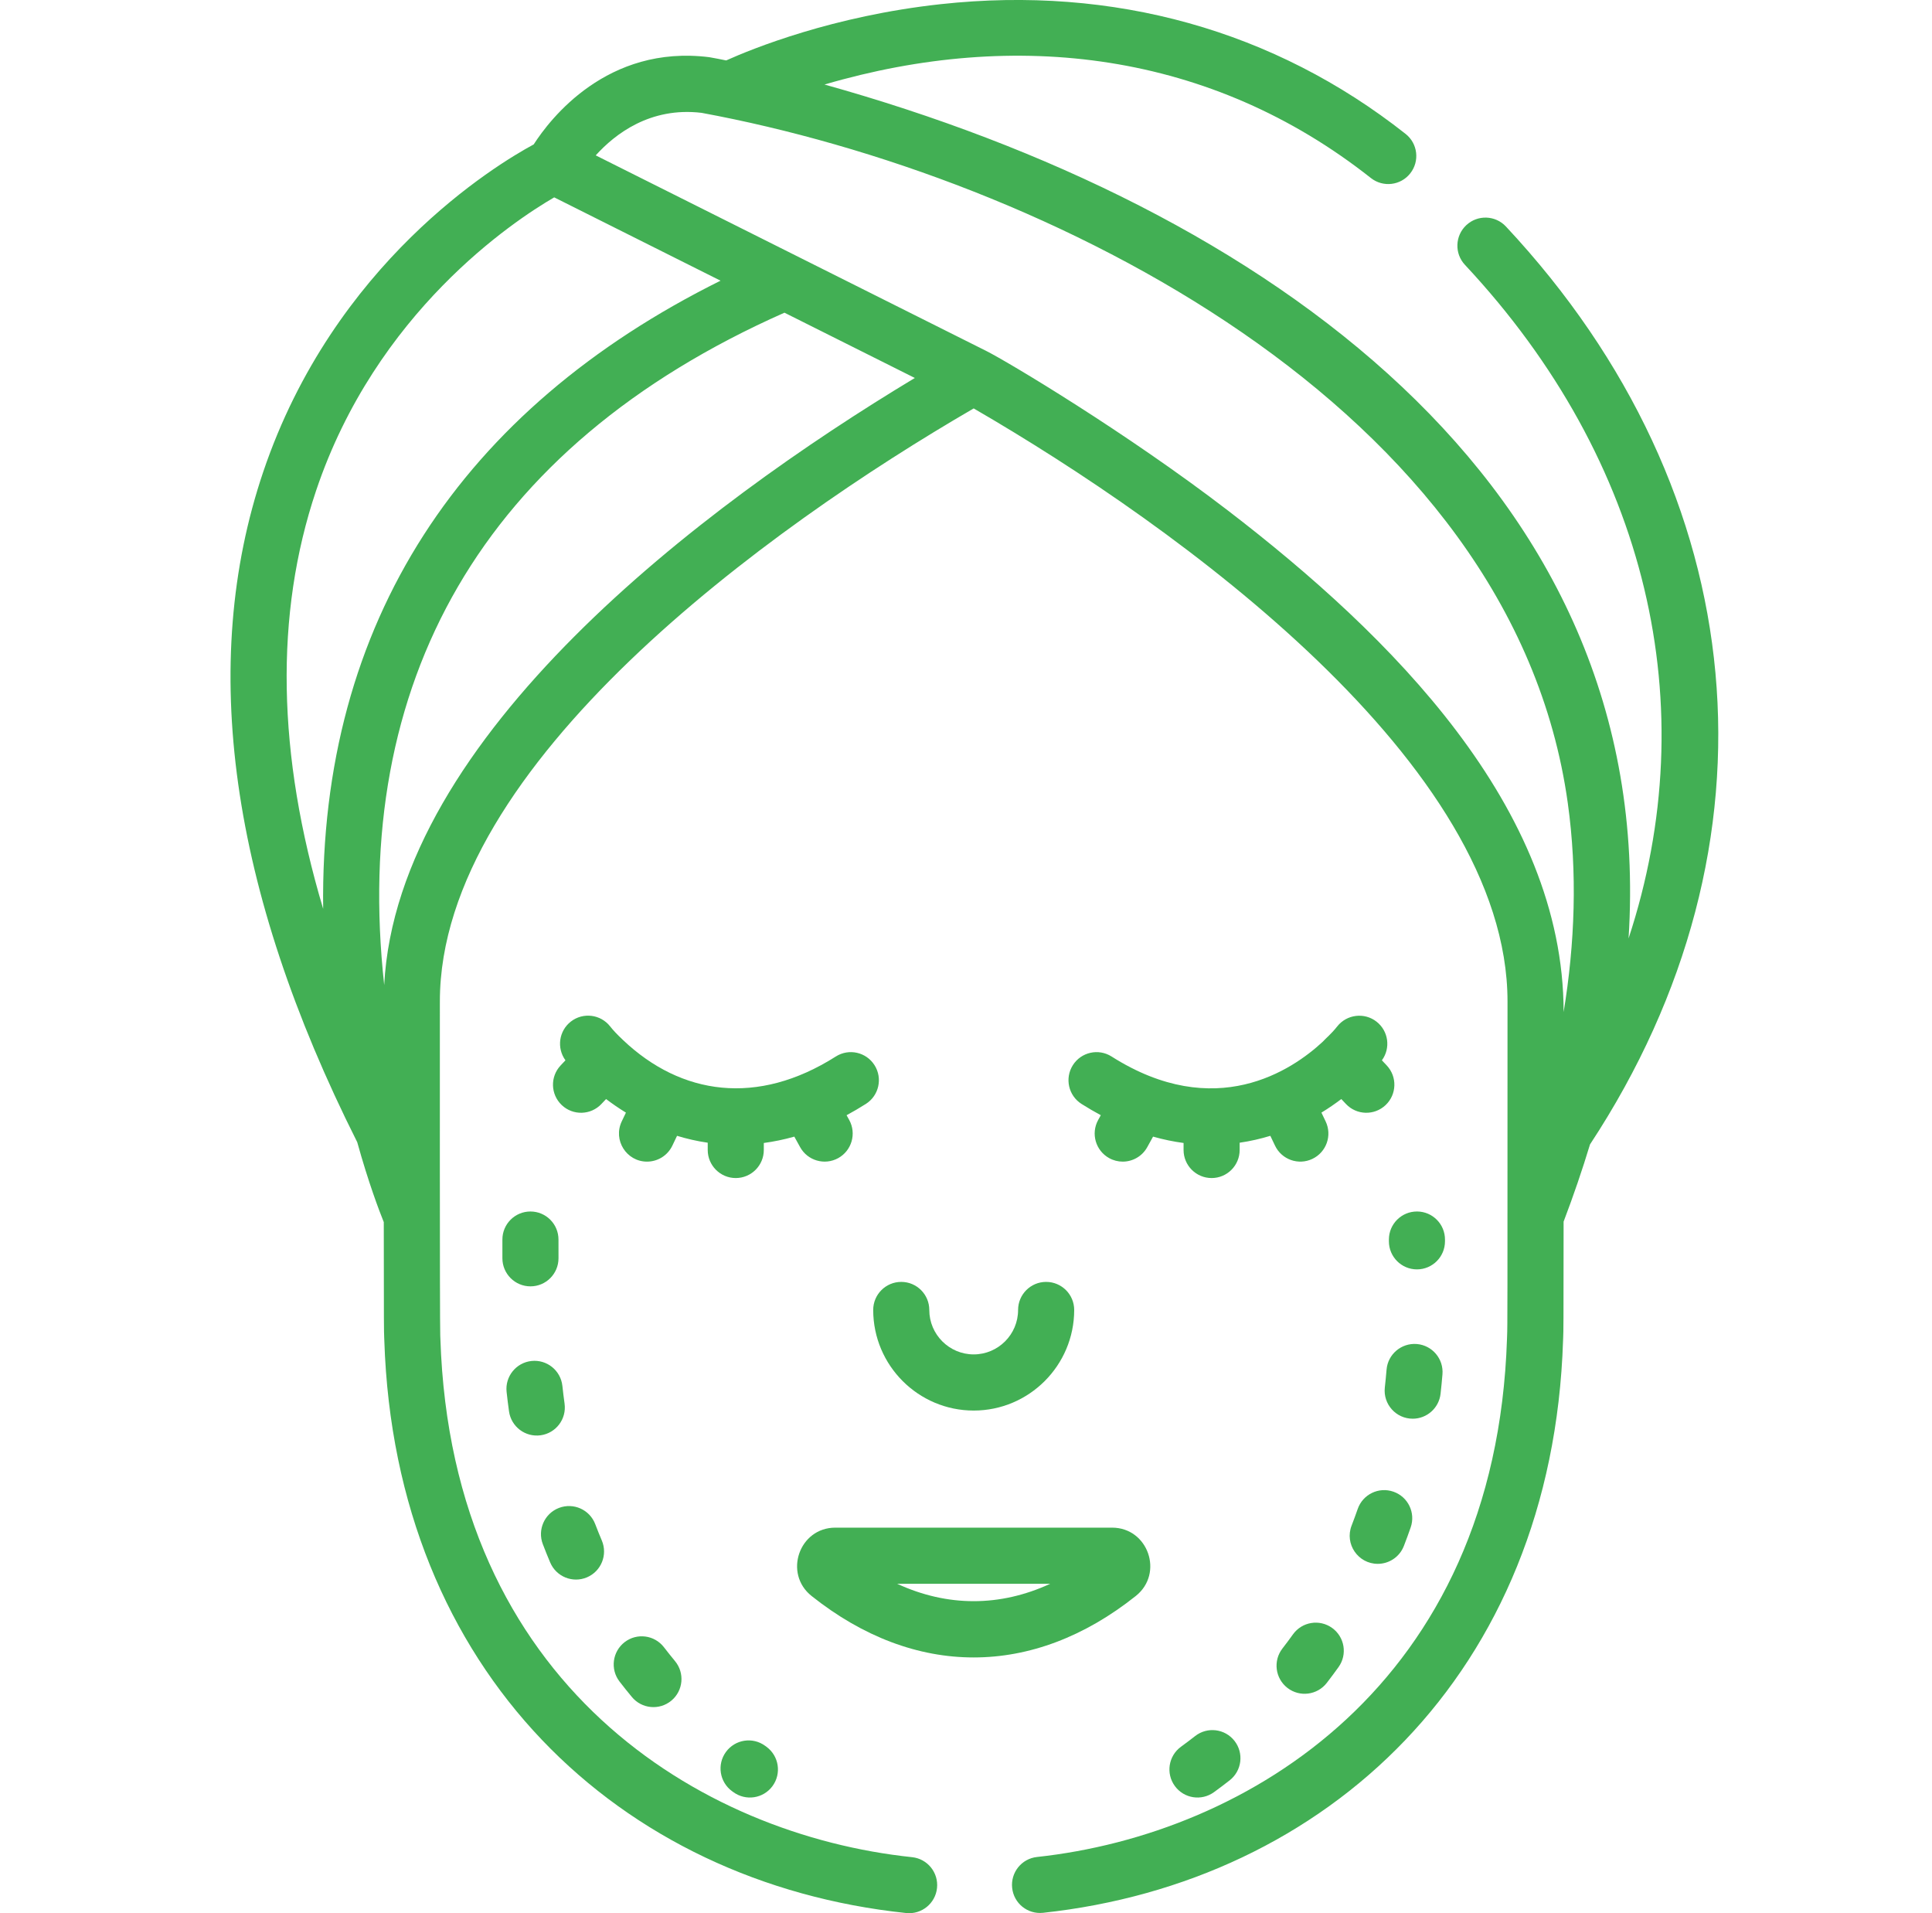 <svg width="101" height="100" viewBox="0 0 101 100" fill="none" xmlns="http://www.w3.org/2000/svg">
<g clip-path="url(#clip0)">
<path d="M20.063 63.879C20.065 69.429 20.071 69.565 20.085 69.914L20.091 70.065C20.651 87.374 32.377 98.415 47.374 99.992C48.179 100.076 48.901 99.491 48.985 98.685C49.07 97.879 48.486 97.156 47.68 97.072C36.673 95.915 23.609 88.123 23.022 69.971L23.015 69.794C22.987 69.107 22.995 53.374 22.995 52.346C22.995 39.944 40.186 27.565 50.902 21.348C61.604 27.551 78.809 39.948 78.809 52.346C78.809 68.781 78.808 69.331 78.788 69.797L78.782 69.971C78.196 88.07 65.181 95.876 54.212 97.062C53.407 97.149 52.825 97.873 52.913 98.679C52.999 99.484 53.718 100.067 54.528 99.98C69.328 98.38 81.149 87.493 81.713 70.066L81.719 69.917C81.734 69.558 81.739 69.425 81.741 63.853C82.259 62.492 82.719 61.147 83.121 59.818C93.436 44.144 91.761 25.778 78.725 11.838C78.172 11.247 77.245 11.216 76.653 11.77C76.062 12.324 76.03 13.252 76.584 13.844C86.175 24.101 89.124 36.939 85.137 49.051C86.663 25.274 66.042 10.82 43.103 4.418C53.126 1.479 63.308 2.706 71.666 9.305C72.302 9.807 73.225 9.698 73.725 9.061C74.227 8.425 74.118 7.502 73.482 7C66.617 1.581 58.214 -0.765 49.183 0.217C43.546 0.831 39.341 2.54 37.962 3.159C37.831 3.132 37.212 3.006 37.078 2.989C31.737 2.32 28.75 6.225 27.901 7.548C25.928 8.614 17.458 13.725 13.761 24.663C10.371 34.691 12.027 46.479 18.676 59.702C19.262 61.814 19.823 63.285 20.063 63.879ZM47.825 19.756C36.698 26.453 20.762 38.486 20.085 51.488C18.362 35.762 25.121 23.379 41.009 16.344L47.825 19.756ZM36.676 5.898C54.568 9.208 79.067 21.194 81.96 41.975C82.468 45.618 82.332 49.319 81.742 52.901C81.739 42.195 72.697 33.212 64.204 26.693C58.855 22.588 52.66 18.895 51.558 18.343L31.143 8.121C32.15 7.005 33.994 5.578 36.676 5.898ZM16.522 25.653C19.662 16.307 26.838 11.556 28.972 10.316C30.622 11.143 35.988 13.829 37.668 14.671C24.174 21.37 16.704 32.476 16.894 47.504C14.482 39.429 14.353 32.11 16.522 25.653Z" fill="#42AF54"/>
<path d="M41.827 59.957C42.217 60.667 43.109 60.925 43.818 60.534C44.527 60.143 44.785 59.25 44.395 58.54L44.257 58.291C44.589 58.111 44.925 57.917 45.264 57.701C45.949 57.267 46.152 56.36 45.718 55.675C45.283 54.99 44.378 54.788 43.694 55.222C39.589 57.828 35.607 57.239 32.576 54.367C32.232 54.042 32.045 53.837 31.899 53.652C31.402 53.015 30.484 52.899 29.845 53.394C29.215 53.882 29.093 54.782 29.561 55.421L29.31 55.687C28.753 56.276 28.779 57.204 29.368 57.762C29.956 58.319 30.884 58.293 31.44 57.704L31.684 57.446C31.998 57.683 32.344 57.924 32.722 58.155L32.502 58.616C32.038 59.591 32.75 60.717 33.825 60.717C34.372 60.717 34.897 60.408 35.149 59.881L35.394 59.368C35.892 59.52 36.428 59.646 36.998 59.728V60.107C36.998 60.917 37.654 61.575 38.463 61.575C39.274 61.575 39.93 60.917 39.93 60.107V59.742C40.444 59.673 40.977 59.565 41.525 59.41L41.827 59.957Z" fill="#42AF54"/>
<path d="M71.962 53.401C71.326 52.903 70.406 53.017 69.905 53.651C69.597 54.043 69.325 54.255 69.148 54.451C67.546 55.939 63.532 58.663 58.11 55.222C57.426 54.788 56.52 54.99 56.086 55.675C55.652 56.36 55.855 57.267 56.539 57.701C56.88 57.917 57.215 58.111 57.547 58.29L57.409 58.54C57.018 59.25 57.277 60.143 57.986 60.534C58.21 60.658 58.453 60.717 58.692 60.717C59.209 60.717 59.711 60.442 59.977 59.957L60.279 59.41C60.827 59.565 61.359 59.673 61.874 59.742V60.107C61.874 60.917 62.53 61.575 63.341 61.575C64.15 61.575 64.806 60.917 64.806 60.107V59.728C65.376 59.646 65.912 59.52 66.41 59.368L66.655 59.881C67.003 60.612 67.879 60.923 68.609 60.573C69.341 60.224 69.65 59.348 69.302 58.616L69.081 58.155C69.46 57.924 69.806 57.683 70.12 57.446L70.363 57.704C70.919 58.293 71.847 58.319 72.436 57.761C73.024 57.204 73.05 56.276 72.493 55.687L72.242 55.421C72.709 54.784 72.588 53.89 71.962 53.401Z" fill="#42AF54"/>
<path d="M42.426 83.419C47.804 87.701 53.992 87.707 59.377 83.419C60.857 82.24 60.022 79.848 58.136 79.848H43.668C41.778 79.848 40.95 82.243 42.426 83.419ZM54.9 82.783C52.274 83.994 49.529 83.994 46.904 82.783H54.9Z" fill="#42AF54"/>
<path d="M54.689 67.003C53.879 67.003 53.223 67.66 53.223 68.47C53.223 69.751 52.182 70.793 50.902 70.793C49.623 70.793 48.581 69.751 48.581 68.47C48.581 67.66 47.925 67.003 47.115 67.003C46.305 67.003 45.649 67.66 45.649 68.47C45.649 71.369 48.006 73.728 50.902 73.728C53.799 73.728 56.156 71.369 56.156 68.47C56.156 67.66 55.499 67.003 54.689 67.003Z" fill="#42AF54"/>
<path d="M75.309 72.849C75.347 72.515 75.38 72.173 75.408 71.834C75.475 71.026 74.875 70.317 74.068 70.25C73.262 70.185 72.552 70.784 72.486 71.591C72.46 71.903 72.429 72.217 72.395 72.523C72.298 73.392 72.977 74.154 73.854 74.154C74.591 74.154 75.226 73.599 75.309 72.849Z" fill="#42AF54"/>
<path d="M72.843 77.968C72.078 77.702 71.243 78.107 70.977 78.873C70.877 79.162 70.769 79.454 70.658 79.742C70.286 80.702 70.996 81.74 72.025 81.74C72.613 81.74 73.167 81.384 73.392 80.803C73.516 80.482 73.636 80.157 73.747 79.835C74.013 79.07 73.609 78.234 72.843 77.968Z" fill="#42AF54"/>
<path d="M67.593 85.426C67.414 85.676 67.229 85.924 67.041 86.166C66.546 86.807 66.663 87.729 67.304 88.225C67.945 88.721 68.865 88.603 69.361 87.963C69.569 87.693 69.776 87.415 69.975 87.137C70.448 86.478 70.297 85.561 69.638 85.089C68.98 84.617 68.064 84.768 67.593 85.426Z" fill="#42AF54"/>
<path d="M62.478 90.742C62.236 90.931 61.987 91.119 61.737 91.301C61.083 91.778 60.939 92.696 61.416 93.351C61.893 94.007 62.81 94.15 63.465 93.673C63.742 93.472 64.017 93.264 64.285 93.054C64.923 92.554 65.035 91.632 64.536 90.993C64.037 90.355 63.115 90.242 62.478 90.742Z" fill="#42AF54"/>
<path d="M75.54 64.799C75.546 63.989 74.893 63.328 74.084 63.323C74.08 63.323 74.077 63.323 74.074 63.323C73.269 63.323 72.613 63.974 72.608 64.781V64.881C72.608 65.691 73.264 66.349 74.074 66.349C74.884 66.349 75.54 65.691 75.54 64.881V64.799Z" fill="#42AF54"/>
<path d="M26.61 73.769C26.721 74.569 27.459 75.132 28.265 75.02C29.067 74.908 29.626 74.167 29.514 73.364C29.472 73.059 29.433 72.748 29.4 72.437C29.312 71.631 28.59 71.05 27.783 71.137C26.978 71.225 26.396 71.949 26.484 72.754C26.521 73.094 26.563 73.436 26.61 73.769Z" fill="#42AF54"/>
<path d="M32.655 85.832C32.014 86.326 31.893 87.248 32.386 87.89C32.595 88.162 32.812 88.433 33.031 88.697C33.547 89.322 34.472 89.408 35.096 88.891C35.719 88.374 35.805 87.449 35.289 86.825C35.093 86.588 34.899 86.344 34.711 86.101C34.217 85.458 33.297 85.338 32.655 85.832Z" fill="#42AF54"/>
<path d="M27.732 67.236C28.541 67.236 29.198 66.578 29.197 65.767L29.196 64.79C29.196 63.979 28.54 63.323 27.73 63.323C27.73 63.323 27.73 63.323 27.73 63.323C26.919 63.323 26.263 63.981 26.264 64.791L26.264 65.769C26.265 66.579 26.922 67.236 27.73 67.236H27.732Z" fill="#42AF54"/>
<path d="M28.762 81.668C29.079 82.413 29.939 82.762 30.685 82.445C31.43 82.129 31.778 81.267 31.462 80.521C31.342 80.238 31.225 79.949 31.116 79.662C30.826 78.905 29.979 78.527 29.221 78.817C28.465 79.107 28.087 79.956 28.378 80.713C28.5 81.032 28.629 81.353 28.762 81.668Z" fill="#42AF54"/>
<path d="M39.998 91.251C39.344 90.773 38.427 90.918 37.95 91.572C37.472 92.227 37.616 93.145 38.27 93.623L38.334 93.669C38.987 94.149 39.904 94.01 40.384 93.357C40.864 92.704 40.724 91.785 40.071 91.304L39.998 91.251Z" fill="#42AF54"/>
</g>
<defs>
<clipPath id="clip0">
<rect width="99.915" height="100" fill="white" transform="translate(0.927)"/>
</clipPath>
</defs>
</svg>
